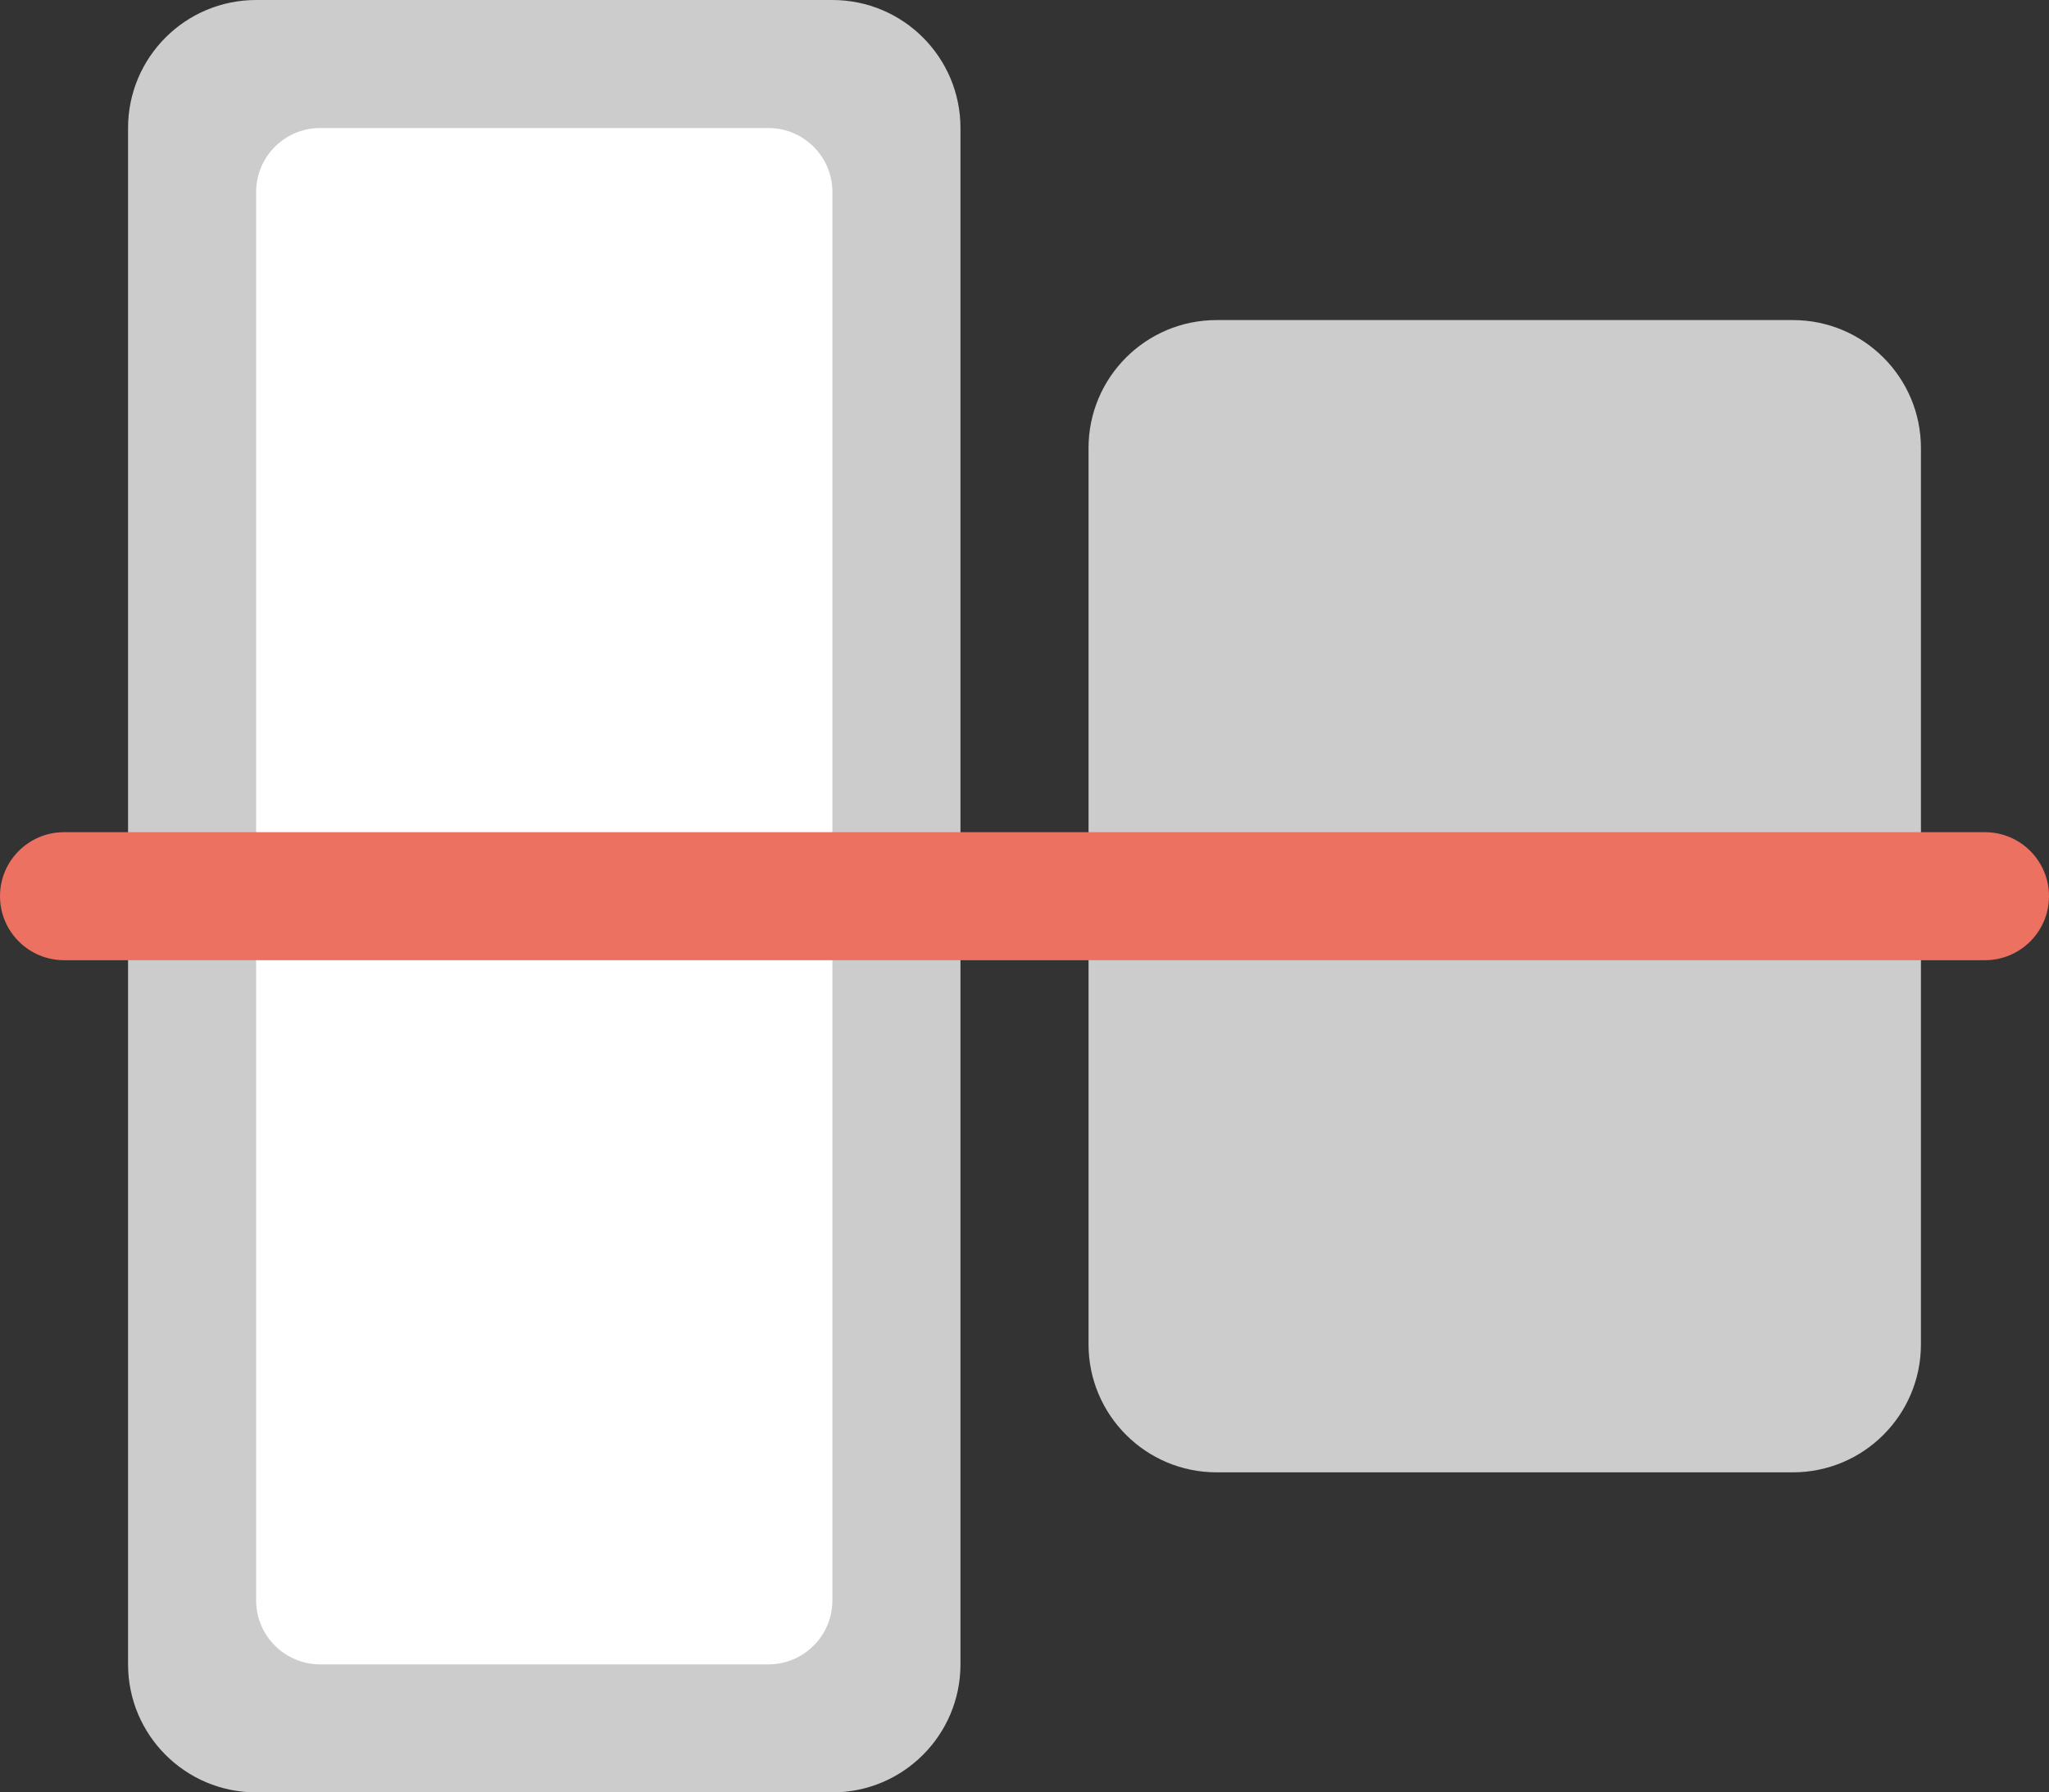 <?xml version="1.0" encoding="iso-8859-1"?>
<!-- Generator: Adobe Illustrator 16.0.0, SVG Export Plug-In . SVG Version: 6.00 Build 0)  -->
<!DOCTYPE svg PUBLIC "-//W3C//DTD SVG 1.1//EN" "http://www.w3.org/Graphics/SVG/1.1/DTD/svg11.dtd">
<svg version="1.1" id="Layer_1" xmlns="http://www.w3.org/2000/svg" xmlns:xlink="http://www.w3.org/1999/xlink" x="0px" y="0px"
	 width="64px" height="55.999px" viewBox="0 0 64 55.999" style="enable-background:new 0 0 64 55.999;" xml:space="preserve">
<rect x="0" y="0" width="64" height="55.999" fill="#333333" stroke="none"/>
<g id="Objects_9_">
	<g>
		<path style="fill-rule:evenodd;clip-rule:evenodd;fill:#CCCCCC;" d="M56,10H38c-2.209,0-4,1.79-4,3.999V42c0,2.208,1.791,4,4,4h18
			c2.209,0,4-1.792,4-4V13.999C60,11.79,58.209,10,56,10z M26,0H8C5.791,0,4,1.79,4,3.999v48c0,2.209,1.791,4,4,4h18
			c2.209,0,4-1.791,4-4v-48C30,1.79,28.209,0,26,0z"/>
	</g>
</g>
<g id="Container_23_">
	<g>
		<path style="fill:#FFFFFF;" d="M24,4H10C8.896,4,8,4.895,8,6v43.999C8,51.104,8.896,52,10,52h14c1.104,0,2-0.896,2-2.001V6
			C26,4.895,25.104,4,24,4z"/>
	</g>
</g>
<g id="Line_12_">
	<g>
		<path style="fill:#ED7161;" d="M62,26H2c-1.104,0-2,0.895-2,1.999s0.896,2,2,2h60c1.104,0,2-0.896,2-2S63.104,26,62,26z"/>
	</g>
</g>
<g>
</g>
<g>
</g>
<g>
</g>
<g>
</g>
<g>
</g>
<g>
</g>
<g>
</g>
<g>
</g>
<g>
</g>
<g>
</g>
<g>
</g>
<g>
</g>
<g>
</g>
<g>
</g>
<g>
</g>
</svg>
